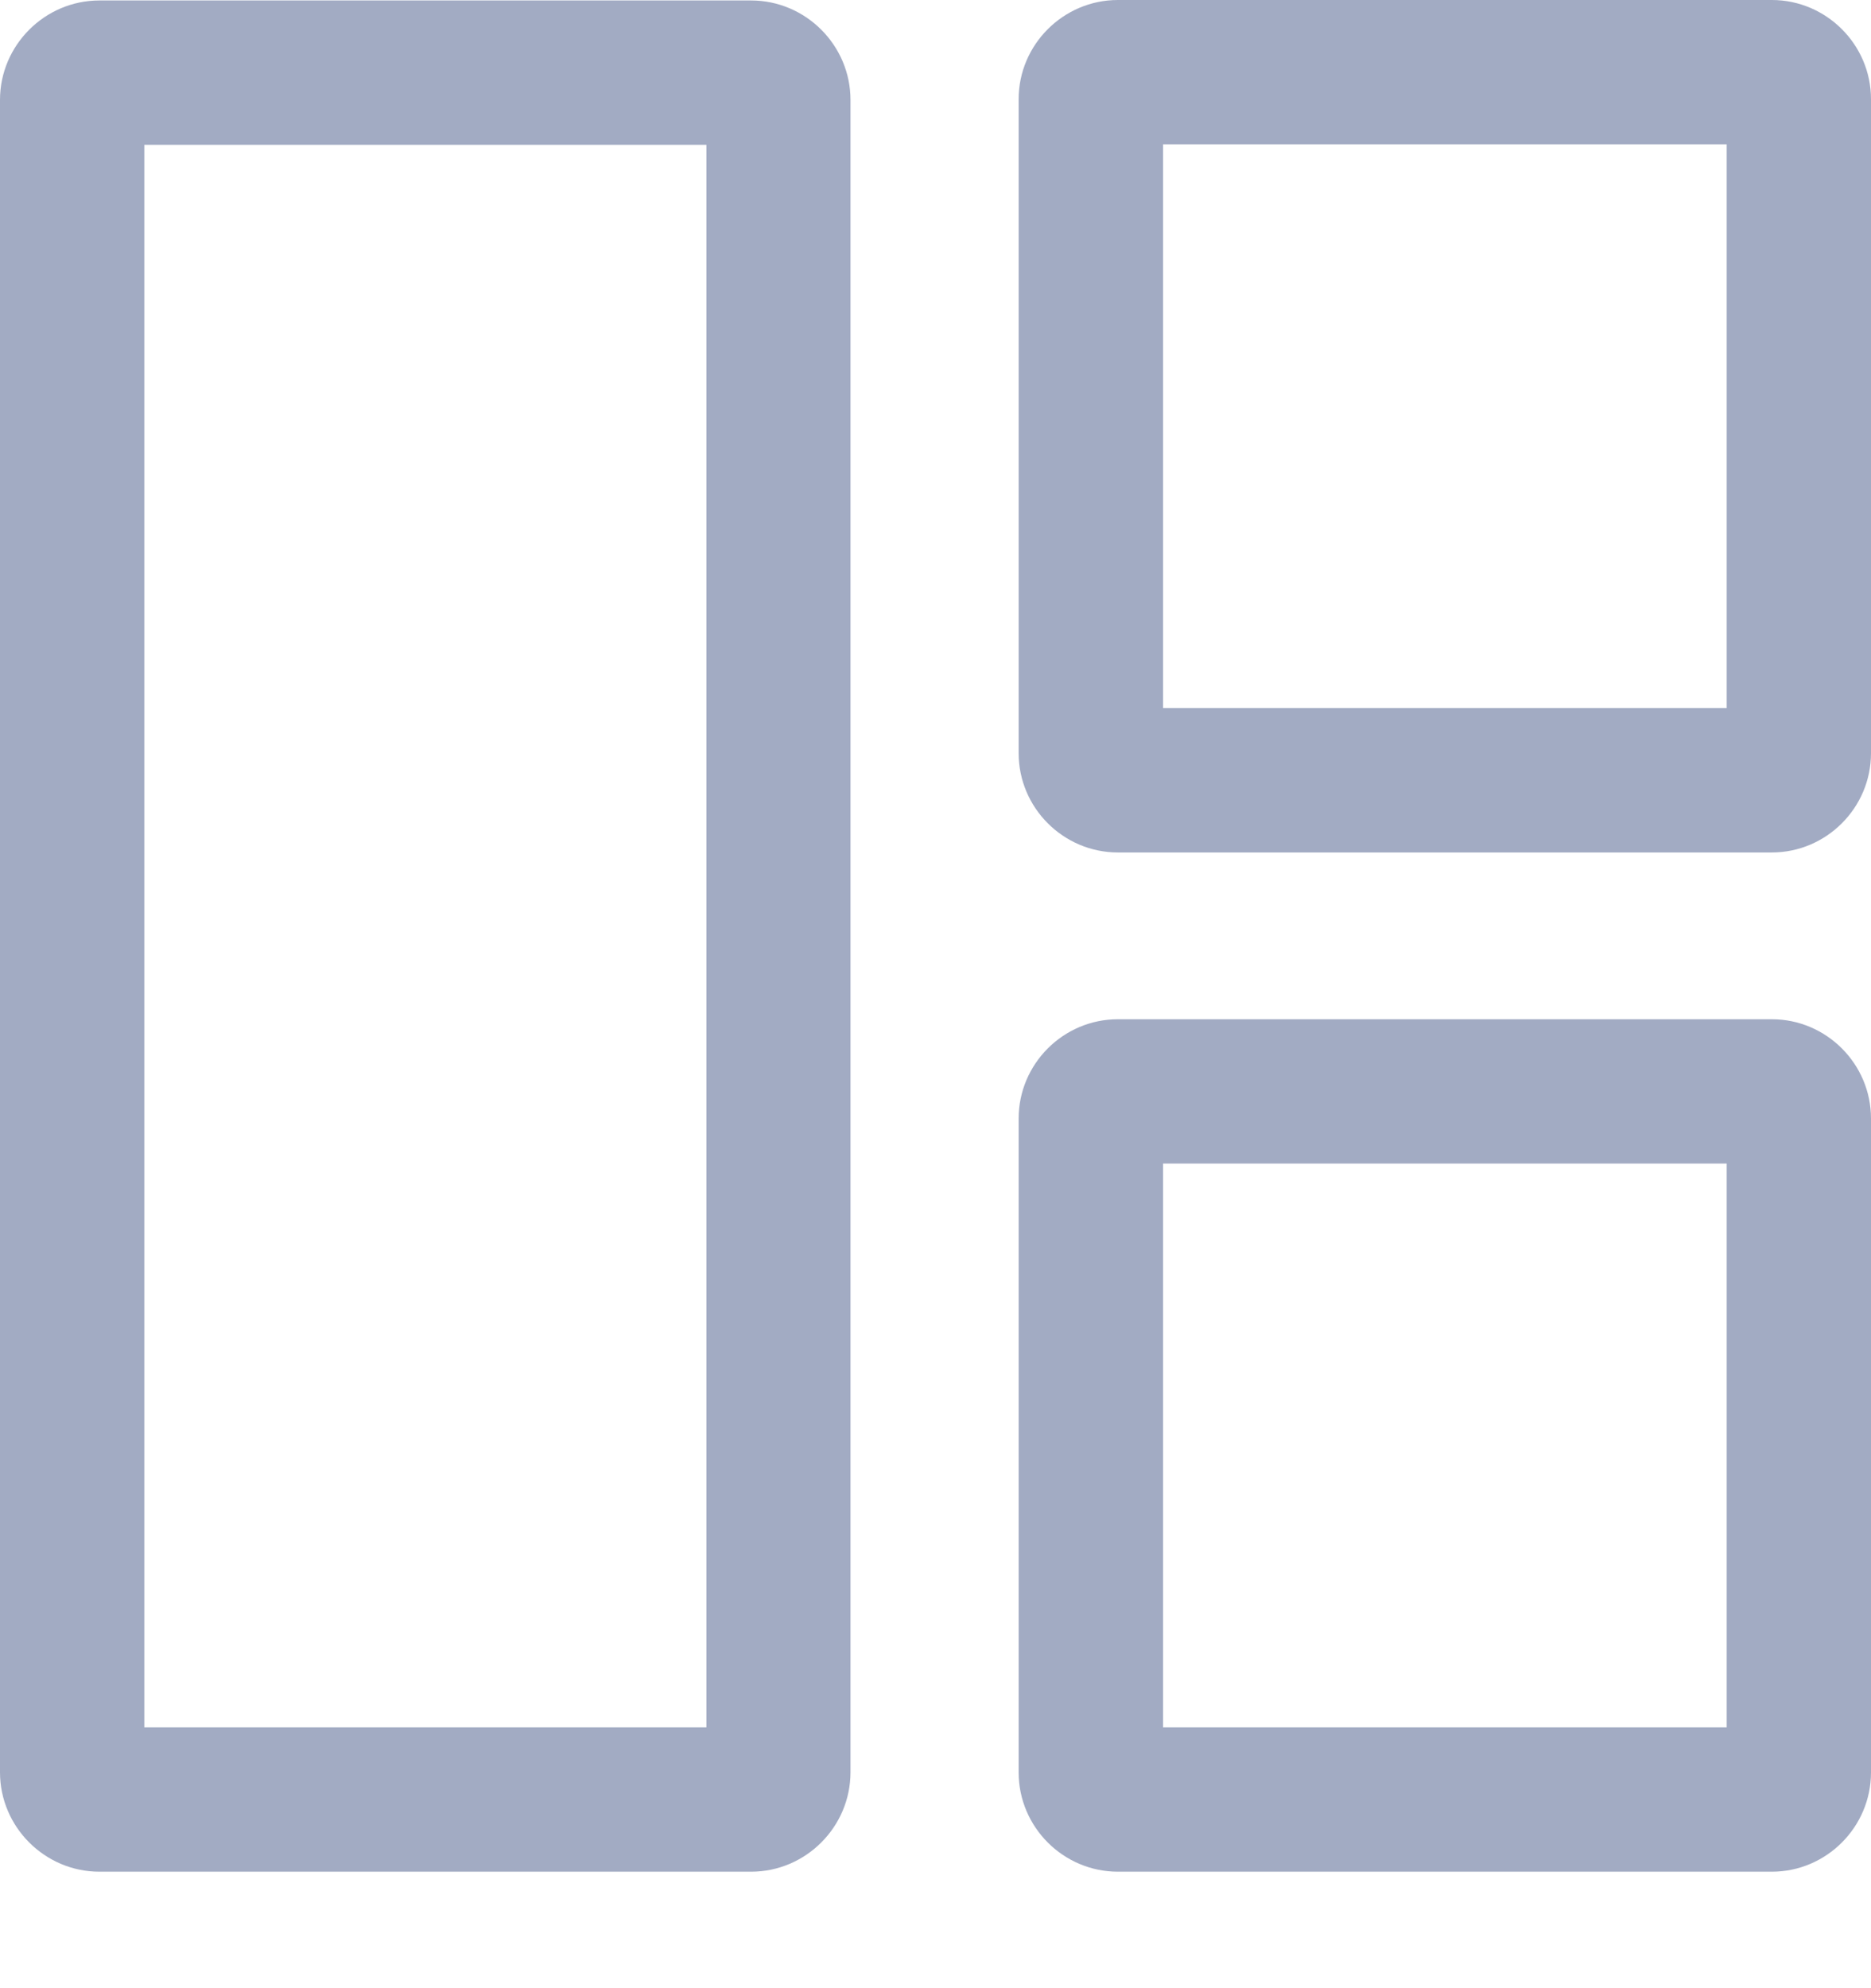 <?xml version="1.0" encoding="UTF-8"?>
<svg width="16px" height="17px" viewBox="0 0 16 17" version="1.1" xmlns="http://www.w3.org/2000/svg" xmlns:xlink="http://www.w3.org/1999/xlink">
    <!-- Generator: Sketch 61 (89581) - https://sketch.com -->
    <title>picview_display_normal</title>
    <desc>Created with Sketch.</desc>
    <g id="图标" stroke="none" stroke-width="1" fill="none" fill-rule="evenodd">
        <g id="切图" transform="translate(-269, -138)" fill="#A2ABC3" fill-rule="nonzero">
            <path d="M275.423,138.004 L269.85,138.004 C269.382,138.004 269,138.388 269,138.854 L269,153.154 C269,153.622 269.384,154.004 269.85,154.004 L275.423,154.004 C275.891,154.004 276.273,153.62 276.273,153.154 L276.273,138.854 C276.273,138.388 275.891,138.004 275.423,138.004 Z M275.039,152.77 L270.234,152.77 L270.234,139.238 L275.041,139.238 L275.041,152.77 L275.039,152.77 Z M284.152,138 L278.56,138 C278.093,138 277.711,138.382 277.711,138.848 L277.711,144.44 C277.711,144.907 278.093,145.289 278.56,145.289 L284.152,145.289 C284.618,145.289 285,144.907 285,144.44 L285,138.848 C285,138.382 284.618,138 284.152,138 Z M283.766,144.054 L278.946,144.054 L278.946,139.234 L283.766,139.234 L283.766,144.054 Z M284.152,146.715 L278.56,146.715 C278.093,146.715 277.711,147.097 277.711,147.564 L277.711,153.155 C277.711,153.622 278.093,154.004 278.56,154.004 L284.152,154.004 C284.618,154.004 285,153.622 285,153.155 L285,147.564 C285,147.097 284.618,146.715 284.152,146.715 Z M283.766,152.77 L278.946,152.77 L278.946,147.949 L283.766,147.949 L283.766,152.77 Z" id="picview_display_normal"></path>
        </g>
    </g>
</svg>